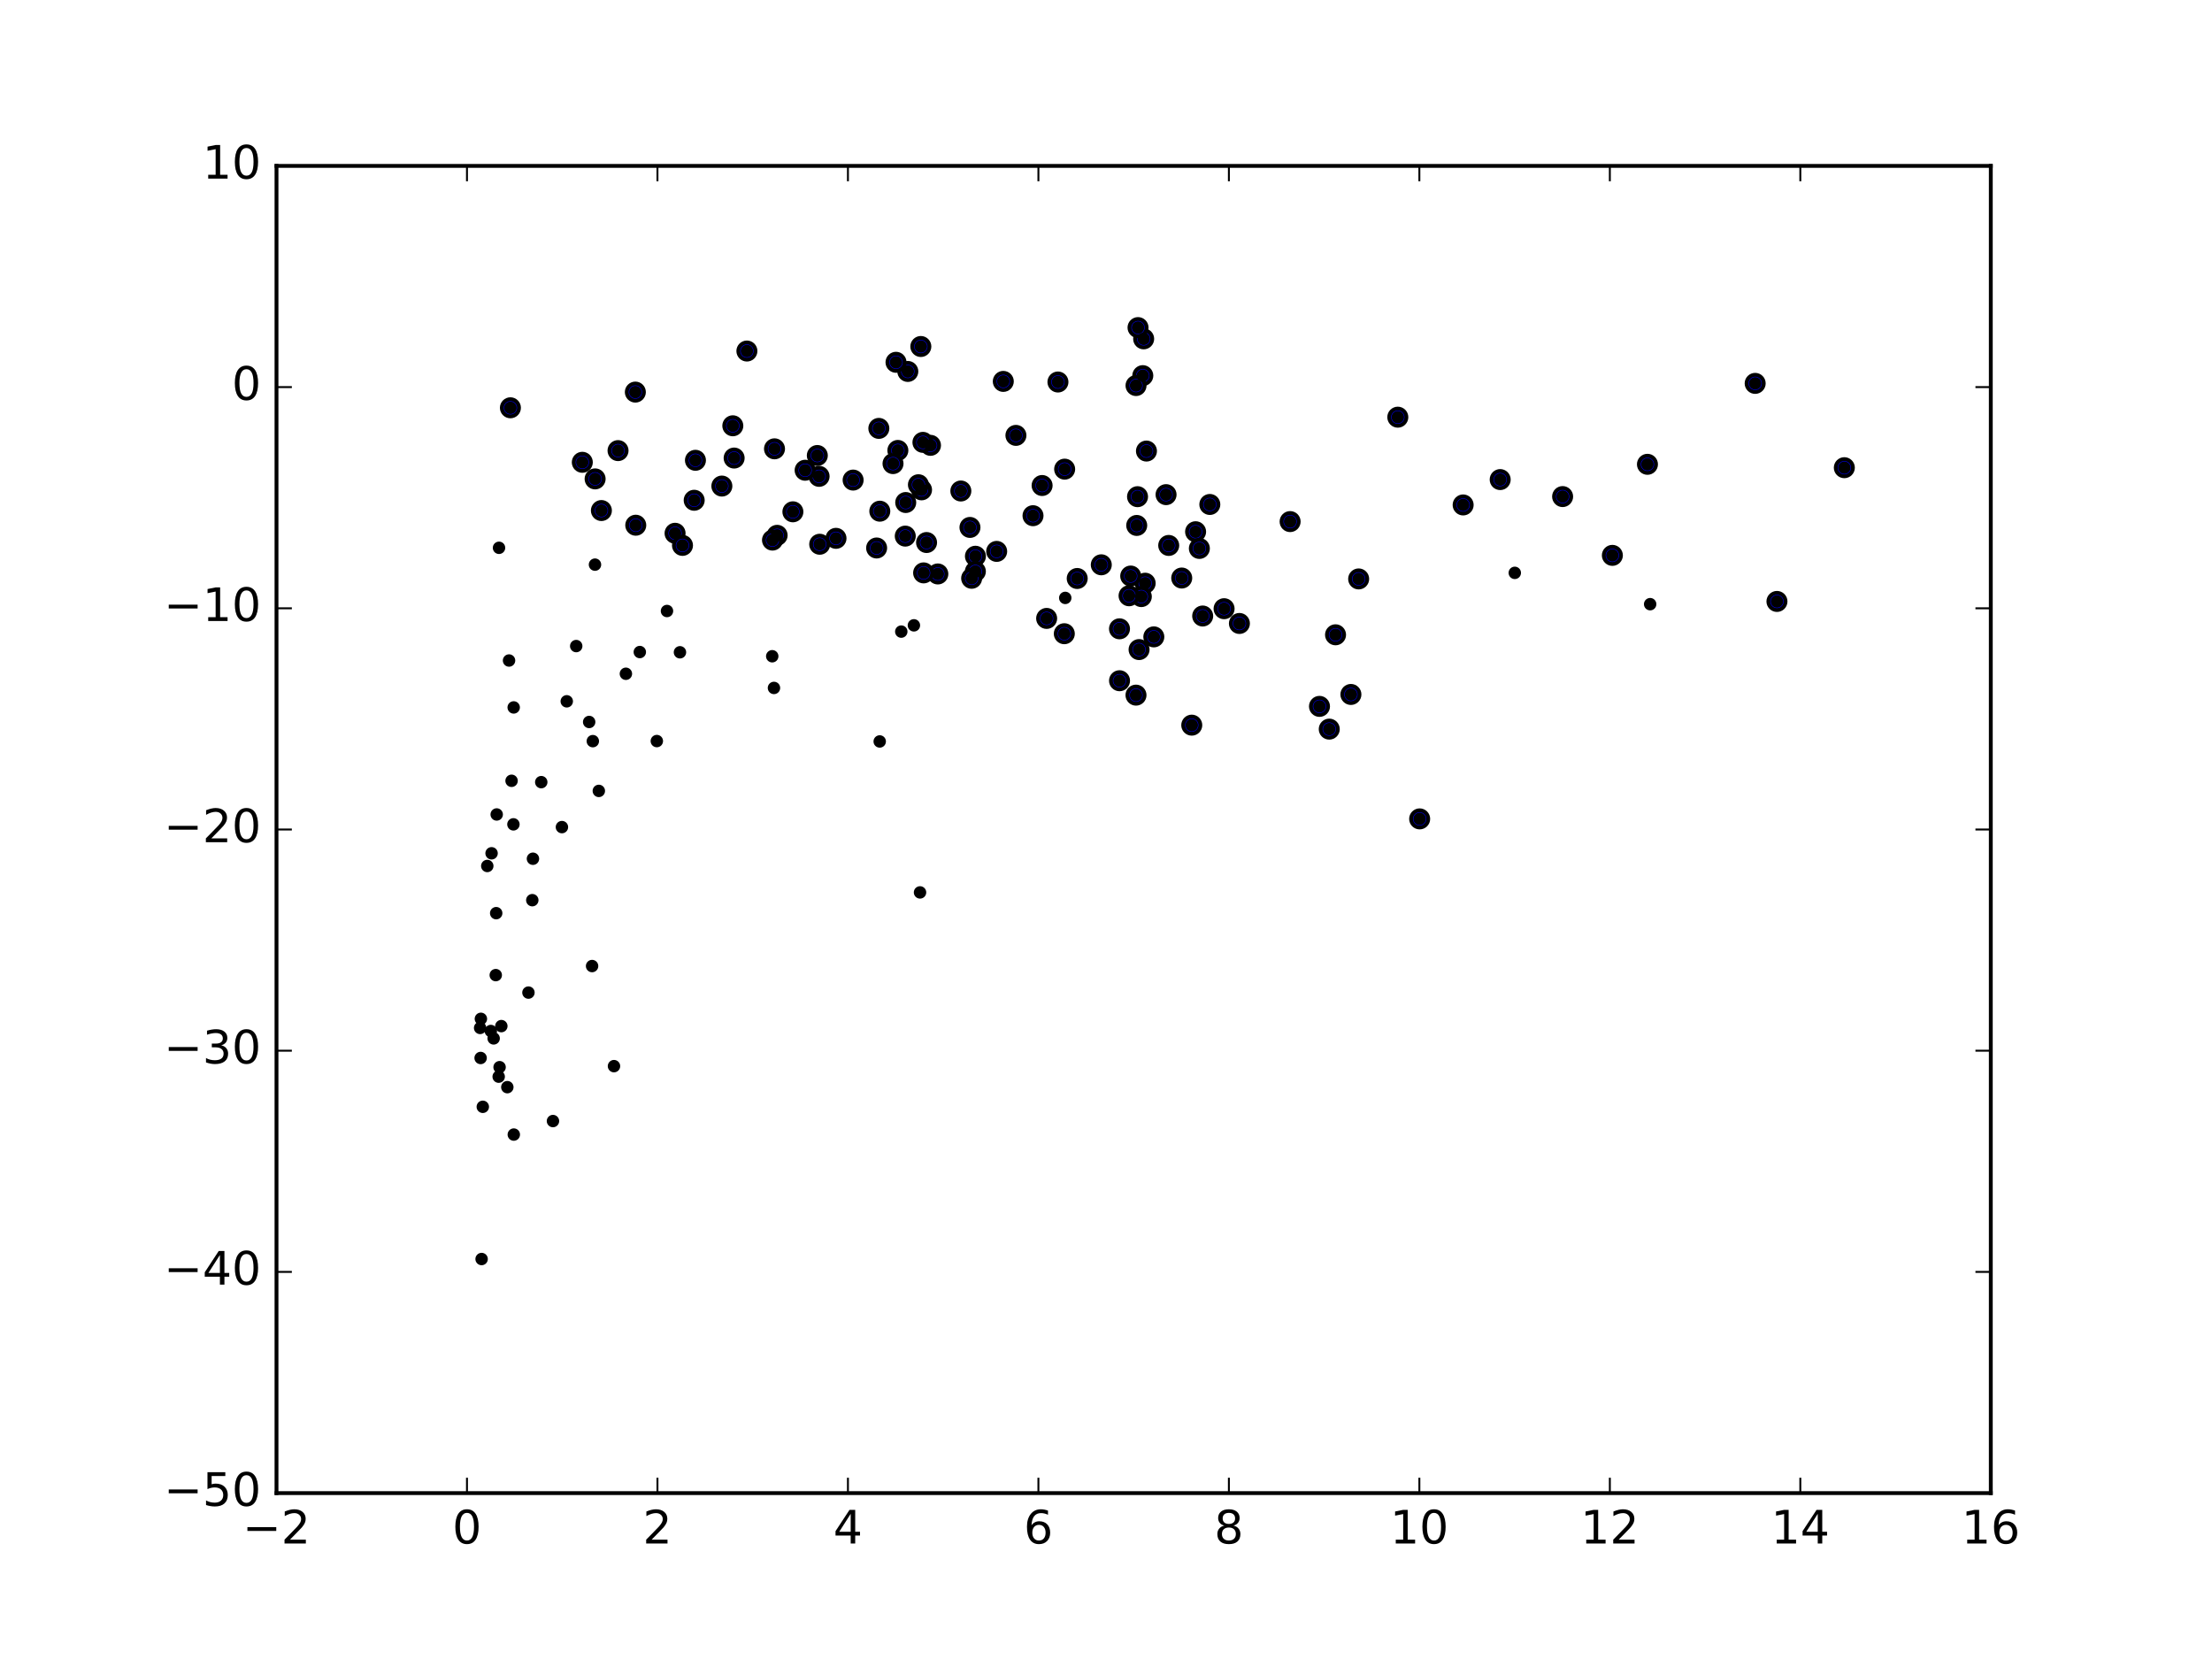 <?xml version="1.0" encoding="utf-8" standalone="no"?>
<!DOCTYPE svg PUBLIC "-//W3C//DTD SVG 1.1//EN"
  "http://www.w3.org/Graphics/SVG/1.1/DTD/svg11.dtd">
<!-- Created with matplotlib (http://matplotlib.org/) -->
<svg height="432pt" version="1.1" viewBox="0 0 576 432" width="576pt" xmlns="http://www.w3.org/2000/svg" xmlns:xlink="http://www.w3.org/1999/xlink">
 <defs>
  <style type="text/css">
*{stroke-linecap:butt;stroke-linejoin:round;stroke-miterlimit:100000;}
  </style>
 </defs>
 <g id="figure_1">
  <g id="patch_1">
   <path d="M 0 432 
L 576 432 
L 576 0 
L 0 0 
z
" style="fill:#ffffff;"/>
  </g>
  <g id="axes_1">
   <g id="patch_2">
    <path d="M 72 388.8 
L 518.4 388.8 
L 518.4 43.2 
L 72 43.2 
z
" style="fill:#ffffff;"/>
   </g>
   <g id="PathCollection_1">
    <defs>
     <path d="M 0 2.236 
C 0.593 2.236 1.162 2 1.581 1.581 
C 2 1.162 2.236 0.593 2.236 0 
C 2.236 -0.593 2 -1.162 1.581 -1.581 
C 1.162 -2 0.593 -2.236 0 -2.236 
C -0.593 -2.236 -1.162 -2 -1.581 -1.581 
C -2 -1.162 -2.236 -0.593 -2.236 0 
C -2.236 0.593 -2 1.162 -1.581 1.581 
C -1.162 2 -0.593 2.236 0 2.236 
z
" id="m8ceb398373" style="stroke:#000000;"/>
    </defs>
    <g clip-path="url(#pb5b21a3447)">
     <use style="fill:#0000ff;stroke:#000000;" x="480.259" xlink:href="#m8ceb398373" y="121.785"/>
     <use style="fill:#0000ff;stroke:#000000;" x="297.805" xlink:href="#m8ceb398373" y="88.234"/>
     <use style="fill:#0000ff;stroke:#000000;" x="457.042" xlink:href="#m8ceb398373" y="99.831"/>
     <use style="fill:#0000ff;stroke:#000000;" x="296.341" xlink:href="#m8ceb398373" y="85.305"/>
     <use style="fill:#0000ff;stroke:#000000;" x="462.715" xlink:href="#m8ceb398373" y="156.614"/>
     <use style="fill:#0000ff;stroke:#000000;" x="297.581" xlink:href="#m8ceb398373" y="97.817"/>
     <use style="fill:#0000ff;stroke:#000000;" x="239.783" xlink:href="#m8ceb398373" y="90.227"/>
     <use style="fill:#0000ff;stroke:#000000;" x="363.986" xlink:href="#m8ceb398373" y="108.632"/>
     <use style="fill:#0000ff;stroke:#000000;" x="428.991" xlink:href="#m8ceb398373" y="120.906"/>
     <use style="fill:#0000ff;stroke:#000000;" x="194.491" xlink:href="#m8ceb398373" y="91.41"/>
     <use style="fill:#0000ff;stroke:#000000;" x="261.255" xlink:href="#m8ceb398373" y="99.316"/>
     <use style="fill:#0000ff;stroke:#000000;" x="236.392" xlink:href="#m8ceb398373" y="96.723"/>
     <use style="fill:#0000ff;stroke:#000000;" x="233.321" xlink:href="#m8ceb398373" y="94.34"/>
     <use style="fill:#0000ff;stroke:#000000;" x="298.534" xlink:href="#m8ceb398373" y="117.454"/>
     <use style="fill:#0000ff;stroke:#000000;" x="390.646" xlink:href="#m8ceb398373" y="124.881"/>
     <use style="fill:#0000ff;stroke:#000000;" x="295.82" xlink:href="#m8ceb398373" y="100.395"/>
     <use style="fill:#0000ff;stroke:#000000;" x="406.902" xlink:href="#m8ceb398373" y="129.308"/>
     <use style="fill:#0000ff;stroke:#000000;" x="275.486" xlink:href="#m8ceb398373" y="99.476"/>
     <use style="fill:#0000ff;stroke:#000000;" x="419.858" xlink:href="#m8ceb398373" y="144.616"/>
     <use style="fill:#0000ff;stroke:#000000;" x="190.825" xlink:href="#m8ceb398373" y="110.873"/>
     <use style="fill:#0000ff;stroke:#000000;" x="264.544" xlink:href="#m8ceb398373" y="113.373"/>
     <use style="fill:#0000ff;stroke:#000000;" x="165.444" xlink:href="#m8ceb398373" y="102.101"/>
     <use style="fill:#0000ff;stroke:#000000;" x="228.848" xlink:href="#m8ceb398373" y="111.552"/>
     <use style="fill:#0000ff;stroke:#000000;" x="277.233" xlink:href="#m8ceb398373" y="122.165"/>
     <use style="fill:#0000ff;stroke:#000000;" x="315.036" xlink:href="#m8ceb398373" y="131.361"/>
     <use style="fill:#0000ff;stroke:#000000;" x="303.639" xlink:href="#m8ceb398373" y="128.803"/>
     <use style="fill:#0000ff;stroke:#000000;" x="380.999" xlink:href="#m8ceb398373" y="131.486"/>
     <use style="fill:#0000ff;stroke:#000000;" x="132.911" xlink:href="#m8ceb398373" y="106.187"/>
     <use style="fill:#0000ff;stroke:#000000;" x="242.298" xlink:href="#m8ceb398373" y="115.965"/>
     <use style="fill:#0000ff;stroke:#000000;" x="296.211" xlink:href="#m8ceb398373" y="129.335"/>
     <use style="fill:#0000ff;stroke:#000000;" x="271.362" xlink:href="#m8ceb398373" y="126.425"/>
     <use style="fill:#0000ff;stroke:#000000;" x="369.676" xlink:href="#m8ceb398373" y="213.236"/>
     <use style="fill:#0000ff;stroke:#000000;" x="240.33" xlink:href="#m8ceb398373" y="115.19"/>
     <use style="fill:#0000ff;stroke:#000000;" x="335.944" xlink:href="#m8ceb398373" y="135.822"/>
     <use style="fill:#0000ff;stroke:#000000;" x="353.791" xlink:href="#m8ceb398373" y="150.752"/>
     <use style="fill:#0000ff;stroke:#000000;" x="268.993" xlink:href="#m8ceb398373" y="134.287"/>
     <use style="fill:#0000ff;stroke:#000000;" x="233.802" xlink:href="#m8ceb398373" y="117.292"/>
     <use style="fill:#0000ff;stroke:#000000;" x="239.967" xlink:href="#m8ceb398373" y="127.552"/>
     <use style="fill:#0000ff;stroke:#000000;" x="250.203" xlink:href="#m8ceb398373" y="127.854"/>
     <use style="fill:#0000ff;stroke:#000000;" x="295.998" xlink:href="#m8ceb398373" y="136.824"/>
     <use style="fill:#0000ff;stroke:#000000;" x="322.74" xlink:href="#m8ceb398373" y="162.349"/>
     <use style="fill:#0000ff;stroke:#000000;" x="318.75" xlink:href="#m8ceb398373" y="158.504"/>
     <use style="fill:#0000ff;stroke:#000000;" x="347.772" xlink:href="#m8ceb398373" y="165.298"/>
     <use style="fill:#0000ff;stroke:#000000;" x="311.331" xlink:href="#m8ceb398373" y="138.463"/>
     <use style="fill:#0000ff;stroke:#000000;" x="351.773" xlink:href="#m8ceb398373" y="180.835"/>
     <use style="fill:#0000ff;stroke:#000000;" x="312.311" xlink:href="#m8ceb398373" y="142.811"/>
     <use style="fill:#0000ff;stroke:#000000;" x="201.678" xlink:href="#m8ceb398373" y="116.872"/>
     <use style="fill:#0000ff;stroke:#000000;" x="239.155" xlink:href="#m8ceb398373" y="126.225"/>
     <use style="fill:#0000ff;stroke:#000000;" x="252.577" xlink:href="#m8ceb398373" y="137.341"/>
     <use style="fill:#0000ff;stroke:#000000;" x="232.541" xlink:href="#m8ceb398373" y="120.722"/>
     <use style="fill:#0000ff;stroke:#000000;" x="235.849" xlink:href="#m8ceb398373" y="130.856"/>
     <use style="fill:#0000ff;stroke:#000000;" x="313.175" xlink:href="#m8ceb398373" y="160.408"/>
     <use style="fill:#0000ff;stroke:#000000;" x="346.135" xlink:href="#m8ceb398373" y="189.862"/>
     <use style="fill:#0000ff;stroke:#000000;" x="343.591" xlink:href="#m8ceb398373" y="183.94"/>
     <use style="fill:#0000ff;stroke:#000000;" x="304.331" xlink:href="#m8ceb398373" y="142.031"/>
     <use style="fill:#0000ff;stroke:#000000;" x="212.828" xlink:href="#m8ceb398373" y="118.612"/>
     <use style="fill:#0000ff;stroke:#000000;" x="160.936" xlink:href="#m8ceb398373" y="117.338"/>
     <use style="fill:#0000ff;stroke:#000000;" x="307.72" xlink:href="#m8ceb398373" y="150.518"/>
     <use style="fill:#0000ff;stroke:#000000;" x="241.275" xlink:href="#m8ceb398373" y="141.273"/>
     <use style="fill:#0000ff;stroke:#000000;" x="213.291" xlink:href="#m8ceb398373" y="124.039"/>
     <use style="fill:#0000ff;stroke:#000000;" x="235.729" xlink:href="#m8ceb398373" y="139.602"/>
     <use style="fill:#0000ff;stroke:#000000;" x="229.099" xlink:href="#m8ceb398373" y="133.112"/>
     <use style="fill:#0000ff;stroke:#000000;" x="310.332" xlink:href="#m8ceb398373" y="188.828"/>
     <use style="fill:#0000ff;stroke:#000000;" x="300.453" xlink:href="#m8ceb398373" y="165.84"/>
     <use style="fill:#0000ff;stroke:#000000;" x="298.198" xlink:href="#m8ceb398373" y="151.867"/>
     <use style="fill:#0000ff;stroke:#000000;" x="286.773" xlink:href="#m8ceb398373" y="147.073"/>
     <use style="fill:#0000ff;stroke:#000000;" x="222.152" xlink:href="#m8ceb398373" y="125.011"/>
     <use style="fill:#0000ff;stroke:#000000;" x="294.436" xlink:href="#m8ceb398373" y="150.001"/>
     <use style="fill:#0000ff;stroke:#000000;" x="191.167" xlink:href="#m8ceb398373" y="119.276"/>
     <use style="fill:#0000ff;stroke:#000000;" x="209.654" xlink:href="#m8ceb398373" y="122.451"/>
     <use style="fill:#0000ff;stroke:#000000;" x="259.53" xlink:href="#m8ceb398373" y="143.583"/>
     <use style="fill:#0000ff;stroke:#000000;" x="228.271" xlink:href="#m8ceb398373" y="142.695"/>
     <use style="fill:#0000ff;stroke:#000000;" x="181.091" xlink:href="#m8ceb398373" y="119.861"/>
     <use style="fill:#0000ff;stroke:#000000;" x="217.692" xlink:href="#m8ceb398373" y="140.182"/>
     <use style="fill:#0000ff;stroke:#000000;" x="206.468" xlink:href="#m8ceb398373" y="133.273"/>
     <use style="fill:#0000ff;stroke:#000000;" x="297.199" xlink:href="#m8ceb398373" y="155.35"/>
     <use style="fill:#0000ff;stroke:#000000;" x="294.005" xlink:href="#m8ceb398373" y="155.136"/>
     <use style="fill:#0000ff;stroke:#000000;" x="280.503" xlink:href="#m8ceb398373" y="150.636"/>
     <use style="fill:#0000ff;stroke:#000000;" x="254.001" xlink:href="#m8ceb398373" y="144.844"/>
     <use style="fill:#0000ff;stroke:#000000;" x="187.971" xlink:href="#m8ceb398373" y="126.571"/>
     <use style="fill:#0000ff;stroke:#000000;" x="213.449" xlink:href="#m8ceb398373" y="141.72"/>
     <use style="fill:#0000ff;stroke:#000000;" x="154.968" xlink:href="#m8ceb398373" y="124.704"/>
     <use style="fill:#0000ff;stroke:#000000;" x="202.364" xlink:href="#m8ceb398373" y="139.397"/>
     <use style="fill:#0000ff;stroke:#000000;" x="272.543" xlink:href="#m8ceb398373" y="161.032"/>
     <use style="fill:#0000ff;stroke:#000000;" x="291.513" xlink:href="#m8ceb398373" y="163.742"/>
     <use style="fill:#0000ff;stroke:#000000;" x="296.613" xlink:href="#m8ceb398373" y="169.149"/>
     <use style="fill:#0000ff;stroke:#000000;" x="253.985" xlink:href="#m8ceb398373" y="148.8"/>
     <use style="fill:#0000ff;stroke:#000000;" x="180.765" xlink:href="#m8ceb398373" y="130.271"/>
     <use style="fill:#0000ff;stroke:#000000;" x="151.632" xlink:href="#m8ceb398373" y="120.381"/>
     <use style="fill:#0000ff;stroke:#000000;" x="201.155" xlink:href="#m8ceb398373" y="140.64"/>
     <use style="fill:#0000ff;stroke:#000000;" x="165.55" xlink:href="#m8ceb398373" y="136.766"/>
     <use style="fill:#0000ff;stroke:#000000;" x="277.143" xlink:href="#m8ceb398373" y="165.018"/>
     <use style="fill:#0000ff;stroke:#000000;" x="295.811" xlink:href="#m8ceb398373" y="181.011"/>
     <use style="fill:#0000ff;stroke:#000000;" x="291.523" xlink:href="#m8ceb398373" y="177.26"/>
     <use style="fill:#0000ff;stroke:#000000;" x="244.208" xlink:href="#m8ceb398373" y="149.457"/>
     <use style="fill:#0000ff;stroke:#000000;" x="253.016" xlink:href="#m8ceb398373" y="150.582"/>
     <use style="fill:#0000ff;stroke:#000000;" x="240.509" xlink:href="#m8ceb398373" y="149.178"/>
     <use style="fill:#0000ff;stroke:#000000;" x="175.787" xlink:href="#m8ceb398373" y="138.862"/>
     <use style="fill:#0000ff;stroke:#000000;" x="156.602" xlink:href="#m8ceb398373" y="132.945"/>
     <use style="fill:#0000ff;stroke:#000000;" x="177.719" xlink:href="#m8ceb398373" y="142.018"/>
    </g>
   </g>
   <g id="PathCollection_2">
    <defs>
     <path d="M 0 1.118 
C 0.297 1.118 0.581 1 0.791 0.791 
C 1 0.581 1.118 0.297 1.118 0 
C 1.118 -0.297 1 -0.581 0.791 -0.791 
C 0.581 -1 0.297 -1.118 0 -1.118 
C -0.297 -1.118 -0.581 -1 -0.791 -0.791 
C -1 -0.581 -1.118 -0.297 -1.118 0 
C -1.118 0.297 -1 0.581 -0.791 0.791 
C -0.581 1 -0.297 1.118 0 1.118 
z
" id="m809c0f7cea" style="stroke:#000000;"/>
    </defs>
    <g clip-path="url(#pb5b21a3447)">
     <use style="stroke:#000000;" x="480.259" xlink:href="#m809c0f7cea" y="121.785"/>
     <use style="stroke:#000000;" x="297.805" xlink:href="#m809c0f7cea" y="88.234"/>
     <use style="stroke:#000000;" x="457.042" xlink:href="#m809c0f7cea" y="99.831"/>
     <use style="stroke:#000000;" x="296.341" xlink:href="#m809c0f7cea" y="85.305"/>
     <use style="stroke:#000000;" x="462.715" xlink:href="#m809c0f7cea" y="156.614"/>
     <use style="stroke:#000000;" x="297.581" xlink:href="#m809c0f7cea" y="97.817"/>
     <use style="stroke:#000000;" x="239.783" xlink:href="#m809c0f7cea" y="90.227"/>
     <use style="stroke:#000000;" x="363.986" xlink:href="#m809c0f7cea" y="108.632"/>
     <use style="stroke:#000000;" x="428.991" xlink:href="#m809c0f7cea" y="120.906"/>
     <use style="stroke:#000000;" x="194.491" xlink:href="#m809c0f7cea" y="91.41"/>
     <use style="stroke:#000000;" x="261.255" xlink:href="#m809c0f7cea" y="99.316"/>
     <use style="stroke:#000000;" x="236.392" xlink:href="#m809c0f7cea" y="96.723"/>
     <use style="stroke:#000000;" x="233.321" xlink:href="#m809c0f7cea" y="94.34"/>
     <use style="stroke:#000000;" x="298.534" xlink:href="#m809c0f7cea" y="117.454"/>
     <use style="stroke:#000000;" x="390.646" xlink:href="#m809c0f7cea" y="124.881"/>
     <use style="stroke:#000000;" x="295.82" xlink:href="#m809c0f7cea" y="100.395"/>
     <use style="stroke:#000000;" x="406.902" xlink:href="#m809c0f7cea" y="129.308"/>
     <use style="stroke:#000000;" x="275.486" xlink:href="#m809c0f7cea" y="99.476"/>
     <use style="stroke:#000000;" x="419.858" xlink:href="#m809c0f7cea" y="144.616"/>
     <use style="stroke:#000000;" x="190.825" xlink:href="#m809c0f7cea" y="110.873"/>
     <use style="stroke:#000000;" x="264.544" xlink:href="#m809c0f7cea" y="113.373"/>
     <use style="stroke:#000000;" x="165.444" xlink:href="#m809c0f7cea" y="102.101"/>
     <use style="stroke:#000000;" x="228.848" xlink:href="#m809c0f7cea" y="111.552"/>
     <use style="stroke:#000000;" x="277.233" xlink:href="#m809c0f7cea" y="122.165"/>
     <use style="stroke:#000000;" x="315.036" xlink:href="#m809c0f7cea" y="131.361"/>
     <use style="stroke:#000000;" x="303.639" xlink:href="#m809c0f7cea" y="128.803"/>
     <use style="stroke:#000000;" x="380.999" xlink:href="#m809c0f7cea" y="131.486"/>
     <use style="stroke:#000000;" x="132.911" xlink:href="#m809c0f7cea" y="106.187"/>
     <use style="stroke:#000000;" x="242.298" xlink:href="#m809c0f7cea" y="115.965"/>
     <use style="stroke:#000000;" x="296.211" xlink:href="#m809c0f7cea" y="129.335"/>
     <use style="stroke:#000000;" x="271.362" xlink:href="#m809c0f7cea" y="126.425"/>
     <use style="stroke:#000000;" x="369.676" xlink:href="#m809c0f7cea" y="213.236"/>
     <use style="stroke:#000000;" x="240.33" xlink:href="#m809c0f7cea" y="115.19"/>
     <use style="stroke:#000000;" x="335.944" xlink:href="#m809c0f7cea" y="135.822"/>
     <use style="stroke:#000000;" x="353.791" xlink:href="#m809c0f7cea" y="150.752"/>
     <use style="stroke:#000000;" x="268.993" xlink:href="#m809c0f7cea" y="134.287"/>
     <use style="stroke:#000000;" x="233.802" xlink:href="#m809c0f7cea" y="117.292"/>
     <use style="stroke:#000000;" x="239.967" xlink:href="#m809c0f7cea" y="127.552"/>
     <use style="stroke:#000000;" x="250.203" xlink:href="#m809c0f7cea" y="127.854"/>
     <use style="stroke:#000000;" x="295.998" xlink:href="#m809c0f7cea" y="136.824"/>
     <use style="stroke:#000000;" x="322.74" xlink:href="#m809c0f7cea" y="162.349"/>
     <use style="stroke:#000000;" x="318.75" xlink:href="#m809c0f7cea" y="158.504"/>
     <use style="stroke:#000000;" x="347.772" xlink:href="#m809c0f7cea" y="165.298"/>
     <use style="stroke:#000000;" x="311.331" xlink:href="#m809c0f7cea" y="138.463"/>
     <use style="stroke:#000000;" x="351.773" xlink:href="#m809c0f7cea" y="180.835"/>
     <use style="stroke:#000000;" x="312.311" xlink:href="#m809c0f7cea" y="142.811"/>
     <use style="stroke:#000000;" x="201.678" xlink:href="#m809c0f7cea" y="116.872"/>
     <use style="stroke:#000000;" x="239.155" xlink:href="#m809c0f7cea" y="126.225"/>
     <use style="stroke:#000000;" x="252.577" xlink:href="#m809c0f7cea" y="137.341"/>
     <use style="stroke:#000000;" x="232.541" xlink:href="#m809c0f7cea" y="120.722"/>
     <use style="stroke:#000000;" x="235.849" xlink:href="#m809c0f7cea" y="130.856"/>
     <use style="stroke:#000000;" x="313.175" xlink:href="#m809c0f7cea" y="160.408"/>
     <use style="stroke:#000000;" x="346.135" xlink:href="#m809c0f7cea" y="189.862"/>
     <use style="stroke:#000000;" x="343.591" xlink:href="#m809c0f7cea" y="183.94"/>
     <use style="stroke:#000000;" x="304.331" xlink:href="#m809c0f7cea" y="142.031"/>
     <use style="stroke:#000000;" x="212.828" xlink:href="#m809c0f7cea" y="118.612"/>
     <use style="stroke:#000000;" x="160.936" xlink:href="#m809c0f7cea" y="117.338"/>
     <use style="stroke:#000000;" x="307.72" xlink:href="#m809c0f7cea" y="150.518"/>
     <use style="stroke:#000000;" x="241.275" xlink:href="#m809c0f7cea" y="141.273"/>
     <use style="stroke:#000000;" x="213.291" xlink:href="#m809c0f7cea" y="124.039"/>
     <use style="stroke:#000000;" x="235.729" xlink:href="#m809c0f7cea" y="139.602"/>
     <use style="stroke:#000000;" x="229.099" xlink:href="#m809c0f7cea" y="133.112"/>
     <use style="stroke:#000000;" x="310.332" xlink:href="#m809c0f7cea" y="188.828"/>
     <use style="stroke:#000000;" x="300.453" xlink:href="#m809c0f7cea" y="165.84"/>
     <use style="stroke:#000000;" x="298.198" xlink:href="#m809c0f7cea" y="151.867"/>
     <use style="stroke:#000000;" x="286.773" xlink:href="#m809c0f7cea" y="147.073"/>
     <use style="stroke:#000000;" x="222.152" xlink:href="#m809c0f7cea" y="125.011"/>
     <use style="stroke:#000000;" x="294.436" xlink:href="#m809c0f7cea" y="150.001"/>
     <use style="stroke:#000000;" x="191.167" xlink:href="#m809c0f7cea" y="119.276"/>
     <use style="stroke:#000000;" x="209.654" xlink:href="#m809c0f7cea" y="122.451"/>
     <use style="stroke:#000000;" x="259.53" xlink:href="#m809c0f7cea" y="143.583"/>
     <use style="stroke:#000000;" x="228.271" xlink:href="#m809c0f7cea" y="142.695"/>
     <use style="stroke:#000000;" x="181.091" xlink:href="#m809c0f7cea" y="119.861"/>
     <use style="stroke:#000000;" x="217.692" xlink:href="#m809c0f7cea" y="140.182"/>
     <use style="stroke:#000000;" x="206.468" xlink:href="#m809c0f7cea" y="133.273"/>
     <use style="stroke:#000000;" x="297.199" xlink:href="#m809c0f7cea" y="155.35"/>
     <use style="stroke:#000000;" x="294.005" xlink:href="#m809c0f7cea" y="155.136"/>
     <use style="stroke:#000000;" x="280.503" xlink:href="#m809c0f7cea" y="150.636"/>
     <use style="stroke:#000000;" x="254.001" xlink:href="#m809c0f7cea" y="144.844"/>
     <use style="stroke:#000000;" x="187.971" xlink:href="#m809c0f7cea" y="126.571"/>
     <use style="stroke:#000000;" x="213.449" xlink:href="#m809c0f7cea" y="141.72"/>
     <use style="stroke:#000000;" x="154.968" xlink:href="#m809c0f7cea" y="124.704"/>
     <use style="stroke:#000000;" x="202.364" xlink:href="#m809c0f7cea" y="139.397"/>
     <use style="stroke:#000000;" x="272.543" xlink:href="#m809c0f7cea" y="161.032"/>
     <use style="stroke:#000000;" x="291.513" xlink:href="#m809c0f7cea" y="163.742"/>
     <use style="stroke:#000000;" x="296.613" xlink:href="#m809c0f7cea" y="169.149"/>
     <use style="stroke:#000000;" x="253.985" xlink:href="#m809c0f7cea" y="148.8"/>
     <use style="stroke:#000000;" x="180.765" xlink:href="#m809c0f7cea" y="130.271"/>
     <use style="stroke:#000000;" x="151.632" xlink:href="#m809c0f7cea" y="120.381"/>
     <use style="stroke:#000000;" x="201.155" xlink:href="#m809c0f7cea" y="140.64"/>
     <use style="stroke:#000000;" x="165.55" xlink:href="#m809c0f7cea" y="136.766"/>
     <use style="stroke:#000000;" x="277.143" xlink:href="#m809c0f7cea" y="165.018"/>
     <use style="stroke:#000000;" x="295.811" xlink:href="#m809c0f7cea" y="181.011"/>
     <use style="stroke:#000000;" x="291.523" xlink:href="#m809c0f7cea" y="177.26"/>
     <use style="stroke:#000000;" x="244.208" xlink:href="#m809c0f7cea" y="149.457"/>
     <use style="stroke:#000000;" x="253.016" xlink:href="#m809c0f7cea" y="150.582"/>
     <use style="stroke:#000000;" x="240.509" xlink:href="#m809c0f7cea" y="149.178"/>
     <use style="stroke:#000000;" x="175.787" xlink:href="#m809c0f7cea" y="138.862"/>
     <use style="stroke:#000000;" x="156.602" xlink:href="#m809c0f7cea" y="132.945"/>
     <use style="stroke:#000000;" x="177.719" xlink:href="#m809c0f7cea" y="142.018"/>
     <use style="stroke:#000000;" x="125.223" xlink:href="#m809c0f7cea" y="265.301"/>
     <use style="stroke:#000000;" x="237.978" xlink:href="#m809c0f7cea" y="162.836"/>
     <use style="stroke:#000000;" x="146.324" xlink:href="#m809c0f7cea" y="215.375"/>
     <use style="stroke:#000000;" x="150.045" xlink:href="#m809c0f7cea" y="168.236"/>
     <use style="stroke:#000000;" x="154.932" xlink:href="#m809c0f7cea" y="147.03"/>
     <use style="stroke:#000000;" x="201.088" xlink:href="#m809c0f7cea" y="170.885"/>
     <use style="stroke:#000000;" x="239.572" xlink:href="#m809c0f7cea" y="232.382"/>
     <use style="stroke:#000000;" x="132.106" xlink:href="#m809c0f7cea" y="283.094"/>
     <use style="stroke:#000000;" x="133.693" xlink:href="#m809c0f7cea" y="214.658"/>
     <use style="stroke:#000000;" x="128.005" xlink:href="#m809c0f7cea" y="222.195"/>
     <use style="stroke:#000000;" x="125.152" xlink:href="#m809c0f7cea" y="275.496"/>
     <use style="stroke:#000000;" x="125.41" xlink:href="#m809c0f7cea" y="327.847"/>
     <use style="stroke:#000000;" x="125.023" xlink:href="#m809c0f7cea" y="267.67"/>
     <use style="stroke:#000000;" x="129.943" xlink:href="#m809c0f7cea" y="142.649"/>
     <use style="stroke:#000000;" x="229.076" xlink:href="#m809c0f7cea" y="193.073"/>
     <use style="stroke:#000000;" x="394.447" xlink:href="#m809c0f7cea" y="149.171"/>
     <use style="stroke:#000000;" x="125.719" xlink:href="#m809c0f7cea" y="288.21"/>
     <use style="stroke:#000000;" x="155.932" xlink:href="#m809c0f7cea" y="205.951"/>
     <use style="stroke:#000000;" x="133.792" xlink:href="#m809c0f7cea" y="295.44"/>
     <use style="stroke:#000000;" x="153.416" xlink:href="#m809c0f7cea" y="188.001"/>
     <use style="stroke:#000000;" x="129.094" xlink:href="#m809c0f7cea" y="253.917"/>
     <use style="stroke:#000000;" x="129.34" xlink:href="#m809c0f7cea" y="212.085"/>
     <use style="stroke:#000000;" x="133.213" xlink:href="#m809c0f7cea" y="203.317"/>
     <use style="stroke:#000000;" x="234.69" xlink:href="#m809c0f7cea" y="164.469"/>
     <use style="stroke:#000000;" x="132.553" xlink:href="#m809c0f7cea" y="171.996"/>
     <use style="stroke:#000000;" x="143.99" xlink:href="#m809c0f7cea" y="291.92"/>
     <use style="stroke:#000000;" x="171.036" xlink:href="#m809c0f7cea" y="192.971"/>
     <use style="stroke:#000000;" x="133.764" xlink:href="#m809c0f7cea" y="184.213"/>
     <use style="stroke:#000000;" x="126.886" xlink:href="#m809c0f7cea" y="225.499"/>
     <use style="stroke:#000000;" x="128.546" xlink:href="#m809c0f7cea" y="270.395"/>
     <use style="stroke:#000000;" x="162.981" xlink:href="#m809c0f7cea" y="175.446"/>
     <use style="stroke:#000000;" x="129.207" xlink:href="#m809c0f7cea" y="237.786"/>
     <use style="stroke:#000000;" x="129.855" xlink:href="#m809c0f7cea" y="280.36"/>
     <use style="stroke:#000000;" x="159.879" xlink:href="#m809c0f7cea" y="277.62"/>
     <use style="stroke:#000000;" x="201.539" xlink:href="#m809c0f7cea" y="179.137"/>
     <use style="stroke:#000000;" x="138.779" xlink:href="#m809c0f7cea" y="223.611"/>
     <use style="stroke:#000000;" x="429.696" xlink:href="#m809c0f7cea" y="157.323"/>
     <use style="stroke:#000000;" x="154.369" xlink:href="#m809c0f7cea" y="192.992"/>
     <use style="stroke:#000000;" x="138.608" xlink:href="#m809c0f7cea" y="234.402"/>
     <use style="stroke:#000000;" x="130.091" xlink:href="#m809c0f7cea" y="277.892"/>
     <use style="stroke:#000000;" x="177.059" xlink:href="#m809c0f7cea" y="169.853"/>
     <use style="stroke:#000000;" x="127.809" xlink:href="#m809c0f7cea" y="268.473"/>
     <use style="stroke:#000000;" x="154.177" xlink:href="#m809c0f7cea" y="251.558"/>
     <use style="stroke:#000000;" x="147.584" xlink:href="#m809c0f7cea" y="182.619"/>
     <use style="stroke:#000000;" x="166.605" xlink:href="#m809c0f7cea" y="169.791"/>
     <use style="stroke:#000000;" x="130.547" xlink:href="#m809c0f7cea" y="267.195"/>
     <use style="stroke:#000000;" x="173.681" xlink:href="#m809c0f7cea" y="159.103"/>
     <use style="stroke:#000000;" x="140.94" xlink:href="#m809c0f7cea" y="203.669"/>
     <use style="stroke:#000000;" x="277.388" xlink:href="#m809c0f7cea" y="155.694"/>
     <use style="stroke:#000000;" x="137.606" xlink:href="#m809c0f7cea" y="258.469"/>
    </g>
   </g>
   <g id="patch_3">
    <path d="M 72 388.8 
L 518.4 388.8 
" style="fill:none;stroke:#000000;stroke-linecap:square;stroke-linejoin:miter;"/>
   </g>
   <g id="patch_4">
    <path d="M 518.4 388.8 
L 518.4 43.2 
" style="fill:none;stroke:#000000;stroke-linecap:square;stroke-linejoin:miter;"/>
   </g>
   <g id="patch_5">
    <path d="M 72 388.8 
L 72 43.2 
" style="fill:none;stroke:#000000;stroke-linecap:square;stroke-linejoin:miter;"/>
   </g>
   <g id="patch_6">
    <path d="M 72 43.2 
L 518.4 43.2 
" style="fill:none;stroke:#000000;stroke-linecap:square;stroke-linejoin:miter;"/>
   </g>
   <g id="matplotlib.axis_1">
    <g id="xtick_1">
     <g id="line2d_1">
      <defs>
       <path d="M 0 0 
L 0 -4 
" id="m447ea16c5a" style="stroke:#000000;stroke-width:0.5;"/>
      </defs>
      <g>
       <use style="stroke:#000000;stroke-width:0.5;" x="72.0" xlink:href="#m447ea16c5a" y="388.8"/>
      </g>
     </g>
     <g id="line2d_2">
      <defs>
       <path d="M 0 0 
L 0 4 
" id="mf0b1844ab4" style="stroke:#000000;stroke-width:0.5;"/>
      </defs>
      <g>
       <use style="stroke:#000000;stroke-width:0.5;" x="72.0" xlink:href="#mf0b1844ab4" y="43.2"/>
      </g>
     </g>
     <g id="text_1">
      <!-- −2 -->
      <defs>
       <path d="M 19.188 8.297 
L 53.609 8.297 
L 53.609 0 
L 7.328 0 
L 7.328 8.297 
Q 12.938 14.109 22.625 23.891 
Q 32.328 33.688 34.812 36.531 
Q 39.547 41.844 41.422 45.531 
Q 43.312 49.219 43.312 52.781 
Q 43.312 58.594 39.234 62.25 
Q 35.156 65.922 28.609 65.922 
Q 23.969 65.922 18.812 64.312 
Q 13.672 62.703 7.812 59.422 
L 7.812 69.391 
Q 13.766 71.781 18.938 73 
Q 24.125 74.219 28.422 74.219 
Q 39.75 74.219 46.484 68.547 
Q 53.219 62.891 53.219 53.422 
Q 53.219 48.922 51.531 44.891 
Q 49.859 40.875 45.406 35.406 
Q 44.188 33.984 37.641 27.219 
Q 31.109 20.453 19.188 8.297 
" id="BitstreamVeraSans-Roman-32"/>
       <path d="M 10.594 35.5 
L 73.188 35.5 
L 73.188 27.203 
L 10.594 27.203 
z
" id="BitstreamVeraSans-Roman-2212"/>
      </defs>
      <g transform="translate(63.155 401.918)scale(0.12 -0.12)">
       <use xlink:href="#BitstreamVeraSans-Roman-2212"/>
       <use x="83.789" xlink:href="#BitstreamVeraSans-Roman-32"/>
      </g>
     </g>
    </g>
    <g id="xtick_2">
     <g id="line2d_3">
      <g>
       <use style="stroke:#000000;stroke-width:0.5;" x="121.6" xlink:href="#m447ea16c5a" y="388.8"/>
      </g>
     </g>
     <g id="line2d_4">
      <g>
       <use style="stroke:#000000;stroke-width:0.5;" x="121.6" xlink:href="#mf0b1844ab4" y="43.2"/>
      </g>
     </g>
     <g id="text_2">
      <!-- 0 -->
      <defs>
       <path d="M 31.781 66.406 
Q 24.172 66.406 20.328 58.906 
Q 16.5 51.422 16.5 36.375 
Q 16.5 21.391 20.328 13.891 
Q 24.172 6.391 31.781 6.391 
Q 39.453 6.391 43.281 13.891 
Q 47.125 21.391 47.125 36.375 
Q 47.125 51.422 43.281 58.906 
Q 39.453 66.406 31.781 66.406 
M 31.781 74.219 
Q 44.047 74.219 50.516 64.516 
Q 56.984 54.828 56.984 36.375 
Q 56.984 17.969 50.516 8.266 
Q 44.047 -1.422 31.781 -1.422 
Q 19.531 -1.422 13.062 8.266 
Q 6.594 17.969 6.594 36.375 
Q 6.594 54.828 13.062 64.516 
Q 19.531 74.219 31.781 74.219 
" id="BitstreamVeraSans-Roman-30"/>
      </defs>
      <g transform="translate(117.782 401.918)scale(0.12 -0.12)">
       <use xlink:href="#BitstreamVeraSans-Roman-30"/>
      </g>
     </g>
    </g>
    <g id="xtick_3">
     <g id="line2d_5">
      <g>
       <use style="stroke:#000000;stroke-width:0.5;" x="171.2" xlink:href="#m447ea16c5a" y="388.8"/>
      </g>
     </g>
     <g id="line2d_6">
      <g>
       <use style="stroke:#000000;stroke-width:0.5;" x="171.2" xlink:href="#mf0b1844ab4" y="43.2"/>
      </g>
     </g>
     <g id="text_3">
      <!-- 2 -->
      <g transform="translate(167.382 401.918)scale(0.12 -0.12)">
       <use xlink:href="#BitstreamVeraSans-Roman-32"/>
      </g>
     </g>
    </g>
    <g id="xtick_4">
     <g id="line2d_7">
      <g>
       <use style="stroke:#000000;stroke-width:0.5;" x="220.8" xlink:href="#m447ea16c5a" y="388.8"/>
      </g>
     </g>
     <g id="line2d_8">
      <g>
       <use style="stroke:#000000;stroke-width:0.5;" x="220.8" xlink:href="#mf0b1844ab4" y="43.2"/>
      </g>
     </g>
     <g id="text_4">
      <!-- 4 -->
      <defs>
       <path d="M 37.797 64.312 
L 12.891 25.391 
L 37.797 25.391 
z
M 35.203 72.906 
L 47.609 72.906 
L 47.609 25.391 
L 58.016 25.391 
L 58.016 17.188 
L 47.609 17.188 
L 47.609 0 
L 37.797 0 
L 37.797 17.188 
L 4.891 17.188 
L 4.891 26.703 
z
" id="BitstreamVeraSans-Roman-34"/>
      </defs>
      <g transform="translate(216.982 401.918)scale(0.12 -0.12)">
       <use xlink:href="#BitstreamVeraSans-Roman-34"/>
      </g>
     </g>
    </g>
    <g id="xtick_5">
     <g id="line2d_9">
      <g>
       <use style="stroke:#000000;stroke-width:0.5;" x="270.4" xlink:href="#m447ea16c5a" y="388.8"/>
      </g>
     </g>
     <g id="line2d_10">
      <g>
       <use style="stroke:#000000;stroke-width:0.5;" x="270.4" xlink:href="#mf0b1844ab4" y="43.2"/>
      </g>
     </g>
     <g id="text_5">
      <!-- 6 -->
      <defs>
       <path d="M 33.016 40.375 
Q 26.375 40.375 22.484 35.828 
Q 18.609 31.297 18.609 23.391 
Q 18.609 15.531 22.484 10.953 
Q 26.375 6.391 33.016 6.391 
Q 39.656 6.391 43.531 10.953 
Q 47.406 15.531 47.406 23.391 
Q 47.406 31.297 43.531 35.828 
Q 39.656 40.375 33.016 40.375 
M 52.594 71.297 
L 52.594 62.312 
Q 48.875 64.062 45.094 64.984 
Q 41.312 65.922 37.594 65.922 
Q 27.828 65.922 22.672 59.328 
Q 17.531 52.734 16.797 39.406 
Q 19.672 43.656 24.016 45.922 
Q 28.375 48.188 33.594 48.188 
Q 44.578 48.188 50.953 41.516 
Q 57.328 34.859 57.328 23.391 
Q 57.328 12.156 50.688 5.359 
Q 44.047 -1.422 33.016 -1.422 
Q 20.359 -1.422 13.672 8.266 
Q 6.984 17.969 6.984 36.375 
Q 6.984 53.656 15.188 63.938 
Q 23.391 74.219 37.203 74.219 
Q 40.922 74.219 44.703 73.484 
Q 48.484 72.75 52.594 71.297 
" id="BitstreamVeraSans-Roman-36"/>
      </defs>
      <g transform="translate(266.582 401.918)scale(0.12 -0.12)">
       <use xlink:href="#BitstreamVeraSans-Roman-36"/>
      </g>
     </g>
    </g>
    <g id="xtick_6">
     <g id="line2d_11">
      <g>
       <use style="stroke:#000000;stroke-width:0.5;" x="320.0" xlink:href="#m447ea16c5a" y="388.8"/>
      </g>
     </g>
     <g id="line2d_12">
      <g>
       <use style="stroke:#000000;stroke-width:0.5;" x="320.0" xlink:href="#mf0b1844ab4" y="43.2"/>
      </g>
     </g>
     <g id="text_6">
      <!-- 8 -->
      <defs>
       <path d="M 31.781 34.625 
Q 24.75 34.625 20.719 30.859 
Q 16.703 27.094 16.703 20.516 
Q 16.703 13.922 20.719 10.156 
Q 24.75 6.391 31.781 6.391 
Q 38.812 6.391 42.859 10.172 
Q 46.922 13.969 46.922 20.516 
Q 46.922 27.094 42.891 30.859 
Q 38.875 34.625 31.781 34.625 
M 21.922 38.812 
Q 15.578 40.375 12.031 44.719 
Q 8.5 49.078 8.5 55.328 
Q 8.5 64.062 14.719 69.141 
Q 20.953 74.219 31.781 74.219 
Q 42.672 74.219 48.875 69.141 
Q 55.078 64.062 55.078 55.328 
Q 55.078 49.078 51.531 44.719 
Q 48 40.375 41.703 38.812 
Q 48.828 37.156 52.797 32.312 
Q 56.781 27.484 56.781 20.516 
Q 56.781 9.906 50.312 4.234 
Q 43.844 -1.422 31.781 -1.422 
Q 19.734 -1.422 13.25 4.234 
Q 6.781 9.906 6.781 20.516 
Q 6.781 27.484 10.781 32.312 
Q 14.797 37.156 21.922 38.812 
M 18.312 54.391 
Q 18.312 48.734 21.844 45.562 
Q 25.391 42.391 31.781 42.391 
Q 38.141 42.391 41.719 45.562 
Q 45.312 48.734 45.312 54.391 
Q 45.312 60.062 41.719 63.234 
Q 38.141 66.406 31.781 66.406 
Q 25.391 66.406 21.844 63.234 
Q 18.312 60.062 18.312 54.391 
" id="BitstreamVeraSans-Roman-38"/>
      </defs>
      <g transform="translate(316.183 401.918)scale(0.12 -0.12)">
       <use xlink:href="#BitstreamVeraSans-Roman-38"/>
      </g>
     </g>
    </g>
    <g id="xtick_7">
     <g id="line2d_13">
      <g>
       <use style="stroke:#000000;stroke-width:0.5;" x="369.6" xlink:href="#m447ea16c5a" y="388.8"/>
      </g>
     </g>
     <g id="line2d_14">
      <g>
       <use style="stroke:#000000;stroke-width:0.5;" x="369.6" xlink:href="#mf0b1844ab4" y="43.2"/>
      </g>
     </g>
     <g id="text_7">
      <!-- 10 -->
      <defs>
       <path d="M 12.406 8.297 
L 28.516 8.297 
L 28.516 63.922 
L 10.984 60.406 
L 10.984 69.391 
L 28.422 72.906 
L 38.281 72.906 
L 38.281 8.297 
L 54.391 8.297 
L 54.391 0 
L 12.406 0 
z
" id="BitstreamVeraSans-Roman-31"/>
      </defs>
      <g transform="translate(361.965 401.918)scale(0.12 -0.12)">
       <use xlink:href="#BitstreamVeraSans-Roman-31"/>
       <use x="63.623" xlink:href="#BitstreamVeraSans-Roman-30"/>
      </g>
     </g>
    </g>
    <g id="xtick_8">
     <g id="line2d_15">
      <g>
       <use style="stroke:#000000;stroke-width:0.5;" x="419.2" xlink:href="#m447ea16c5a" y="388.8"/>
      </g>
     </g>
     <g id="line2d_16">
      <g>
       <use style="stroke:#000000;stroke-width:0.5;" x="419.2" xlink:href="#mf0b1844ab4" y="43.2"/>
      </g>
     </g>
     <g id="text_8">
      <!-- 12 -->
      <g transform="translate(411.565 401.918)scale(0.12 -0.12)">
       <use xlink:href="#BitstreamVeraSans-Roman-31"/>
       <use x="63.623" xlink:href="#BitstreamVeraSans-Roman-32"/>
      </g>
     </g>
    </g>
    <g id="xtick_9">
     <g id="line2d_17">
      <g>
       <use style="stroke:#000000;stroke-width:0.5;" x="468.8" xlink:href="#m447ea16c5a" y="388.8"/>
      </g>
     </g>
     <g id="line2d_18">
      <g>
       <use style="stroke:#000000;stroke-width:0.5;" x="468.8" xlink:href="#mf0b1844ab4" y="43.2"/>
      </g>
     </g>
     <g id="text_9">
      <!-- 14 -->
      <g transform="translate(461.165 401.918)scale(0.12 -0.12)">
       <use xlink:href="#BitstreamVeraSans-Roman-31"/>
       <use x="63.623" xlink:href="#BitstreamVeraSans-Roman-34"/>
      </g>
     </g>
    </g>
    <g id="xtick_10">
     <g id="line2d_19">
      <g>
       <use style="stroke:#000000;stroke-width:0.5;" x="518.4" xlink:href="#m447ea16c5a" y="388.8"/>
      </g>
     </g>
     <g id="line2d_20">
      <g>
       <use style="stroke:#000000;stroke-width:0.5;" x="518.4" xlink:href="#mf0b1844ab4" y="43.2"/>
      </g>
     </g>
     <g id="text_10">
      <!-- 16 -->
      <g transform="translate(510.765 401.918)scale(0.12 -0.12)">
       <use xlink:href="#BitstreamVeraSans-Roman-31"/>
       <use x="63.623" xlink:href="#BitstreamVeraSans-Roman-36"/>
      </g>
     </g>
    </g>
   </g>
   <g id="matplotlib.axis_2">
    <g id="ytick_1">
     <g id="line2d_21">
      <defs>
       <path d="M 0 0 
L 4 0 
" id="me95ad24a5b" style="stroke:#000000;stroke-width:0.5;"/>
      </defs>
      <g>
       <use style="stroke:#000000;stroke-width:0.5;" x="72.0" xlink:href="#me95ad24a5b" y="388.8"/>
      </g>
     </g>
     <g id="line2d_22">
      <defs>
       <path d="M 0 0 
L -4 0 
" id="m2b5ff92f67" style="stroke:#000000;stroke-width:0.5;"/>
      </defs>
      <g>
       <use style="stroke:#000000;stroke-width:0.5;" x="518.4" xlink:href="#m2b5ff92f67" y="388.8"/>
      </g>
     </g>
     <g id="text_11">
      <!-- −50 -->
      <defs>
       <path d="M 10.797 72.906 
L 49.516 72.906 
L 49.516 64.594 
L 19.828 64.594 
L 19.828 46.734 
Q 21.969 47.469 24.109 47.828 
Q 26.266 48.188 28.422 48.188 
Q 40.625 48.188 47.75 41.5 
Q 54.891 34.812 54.891 23.391 
Q 54.891 11.625 47.562 5.094 
Q 40.234 -1.422 26.906 -1.422 
Q 22.312 -1.422 17.547 -0.641 
Q 12.797 0.141 7.719 1.703 
L 7.719 11.625 
Q 12.109 9.234 16.797 8.062 
Q 21.484 6.891 26.703 6.891 
Q 35.156 6.891 40.078 11.328 
Q 45.016 15.766 45.016 23.391 
Q 45.016 31 40.078 35.438 
Q 35.156 39.891 26.703 39.891 
Q 22.75 39.891 18.812 39.016 
Q 14.891 38.141 10.797 36.281 
z
" id="BitstreamVeraSans-Roman-35"/>
      </defs>
      <g transform="translate(42.674 392.111)scale(0.12 -0.12)">
       <use xlink:href="#BitstreamVeraSans-Roman-2212"/>
       <use x="83.789" xlink:href="#BitstreamVeraSans-Roman-35"/>
       <use x="147.412" xlink:href="#BitstreamVeraSans-Roman-30"/>
      </g>
     </g>
    </g>
    <g id="ytick_2">
     <g id="line2d_23">
      <g>
       <use style="stroke:#000000;stroke-width:0.5;" x="72.0" xlink:href="#me95ad24a5b" y="331.2"/>
      </g>
     </g>
     <g id="line2d_24">
      <g>
       <use style="stroke:#000000;stroke-width:0.5;" x="518.4" xlink:href="#m2b5ff92f67" y="331.2"/>
      </g>
     </g>
     <g id="text_12">
      <!-- −40 -->
      <g transform="translate(42.674 334.511)scale(0.12 -0.12)">
       <use xlink:href="#BitstreamVeraSans-Roman-2212"/>
       <use x="83.789" xlink:href="#BitstreamVeraSans-Roman-34"/>
       <use x="147.412" xlink:href="#BitstreamVeraSans-Roman-30"/>
      </g>
     </g>
    </g>
    <g id="ytick_3">
     <g id="line2d_25">
      <g>
       <use style="stroke:#000000;stroke-width:0.5;" x="72.0" xlink:href="#me95ad24a5b" y="273.6"/>
      </g>
     </g>
     <g id="line2d_26">
      <g>
       <use style="stroke:#000000;stroke-width:0.5;" x="518.4" xlink:href="#m2b5ff92f67" y="273.6"/>
      </g>
     </g>
     <g id="text_13">
      <!-- −30 -->
      <defs>
       <path d="M 40.578 39.312 
Q 47.656 37.797 51.625 33 
Q 55.609 28.219 55.609 21.188 
Q 55.609 10.406 48.188 4.484 
Q 40.766 -1.422 27.094 -1.422 
Q 22.516 -1.422 17.656 -0.516 
Q 12.797 0.391 7.625 2.203 
L 7.625 11.719 
Q 11.719 9.328 16.594 8.109 
Q 21.484 6.891 26.812 6.891 
Q 36.078 6.891 40.938 10.547 
Q 45.797 14.203 45.797 21.188 
Q 45.797 27.641 41.281 31.266 
Q 36.766 34.906 28.719 34.906 
L 20.219 34.906 
L 20.219 43.016 
L 29.109 43.016 
Q 36.375 43.016 40.234 45.922 
Q 44.094 48.828 44.094 54.297 
Q 44.094 59.906 40.109 62.906 
Q 36.141 65.922 28.719 65.922 
Q 24.656 65.922 20.016 65.031 
Q 15.375 64.156 9.812 62.312 
L 9.812 71.094 
Q 15.438 72.656 20.344 73.438 
Q 25.25 74.219 29.594 74.219 
Q 40.828 74.219 47.359 69.109 
Q 53.906 64.016 53.906 55.328 
Q 53.906 49.266 50.438 45.094 
Q 46.969 40.922 40.578 39.312 
" id="BitstreamVeraSans-Roman-33"/>
      </defs>
      <g transform="translate(42.674 276.911)scale(0.12 -0.12)">
       <use xlink:href="#BitstreamVeraSans-Roman-2212"/>
       <use x="83.789" xlink:href="#BitstreamVeraSans-Roman-33"/>
       <use x="147.412" xlink:href="#BitstreamVeraSans-Roman-30"/>
      </g>
     </g>
    </g>
    <g id="ytick_4">
     <g id="line2d_27">
      <g>
       <use style="stroke:#000000;stroke-width:0.5;" x="72.0" xlink:href="#me95ad24a5b" y="216.0"/>
      </g>
     </g>
     <g id="line2d_28">
      <g>
       <use style="stroke:#000000;stroke-width:0.5;" x="518.4" xlink:href="#m2b5ff92f67" y="216.0"/>
      </g>
     </g>
     <g id="text_14">
      <!-- −20 -->
      <g transform="translate(42.674 219.311)scale(0.12 -0.12)">
       <use xlink:href="#BitstreamVeraSans-Roman-2212"/>
       <use x="83.789" xlink:href="#BitstreamVeraSans-Roman-32"/>
       <use x="147.412" xlink:href="#BitstreamVeraSans-Roman-30"/>
      </g>
     </g>
    </g>
    <g id="ytick_5">
     <g id="line2d_29">
      <g>
       <use style="stroke:#000000;stroke-width:0.5;" x="72.0" xlink:href="#me95ad24a5b" y="158.4"/>
      </g>
     </g>
     <g id="line2d_30">
      <g>
       <use style="stroke:#000000;stroke-width:0.5;" x="518.4" xlink:href="#m2b5ff92f67" y="158.4"/>
      </g>
     </g>
     <g id="text_15">
      <!-- −10 -->
      <g transform="translate(42.674 161.711)scale(0.12 -0.12)">
       <use xlink:href="#BitstreamVeraSans-Roman-2212"/>
       <use x="83.789" xlink:href="#BitstreamVeraSans-Roman-31"/>
       <use x="147.412" xlink:href="#BitstreamVeraSans-Roman-30"/>
      </g>
     </g>
    </g>
    <g id="ytick_6">
     <g id="line2d_31">
      <g>
       <use style="stroke:#000000;stroke-width:0.5;" x="72.0" xlink:href="#me95ad24a5b" y="100.8"/>
      </g>
     </g>
     <g id="line2d_32">
      <g>
       <use style="stroke:#000000;stroke-width:0.5;" x="518.4" xlink:href="#m2b5ff92f67" y="100.8"/>
      </g>
     </g>
     <g id="text_16">
      <!-- 0 -->
      <g transform="translate(60.365 104.111)scale(0.12 -0.12)">
       <use xlink:href="#BitstreamVeraSans-Roman-30"/>
      </g>
     </g>
    </g>
    <g id="ytick_7">
     <g id="line2d_33">
      <g>
       <use style="stroke:#000000;stroke-width:0.5;" x="72.0" xlink:href="#me95ad24a5b" y="43.2"/>
      </g>
     </g>
     <g id="line2d_34">
      <g>
       <use style="stroke:#000000;stroke-width:0.5;" x="518.4" xlink:href="#m2b5ff92f67" y="43.2"/>
      </g>
     </g>
     <g id="text_17">
      <!-- 10 -->
      <g transform="translate(52.73 46.511)scale(0.12 -0.12)">
       <use xlink:href="#BitstreamVeraSans-Roman-31"/>
       <use x="63.623" xlink:href="#BitstreamVeraSans-Roman-30"/>
      </g>
     </g>
    </g>
   </g>
  </g>
 </g>
 <defs>
  <clipPath id="pb5b21a3447">
   <rect height="345.6" width="446.4" x="72.0" y="43.2"/>
  </clipPath>
 </defs>
</svg>
